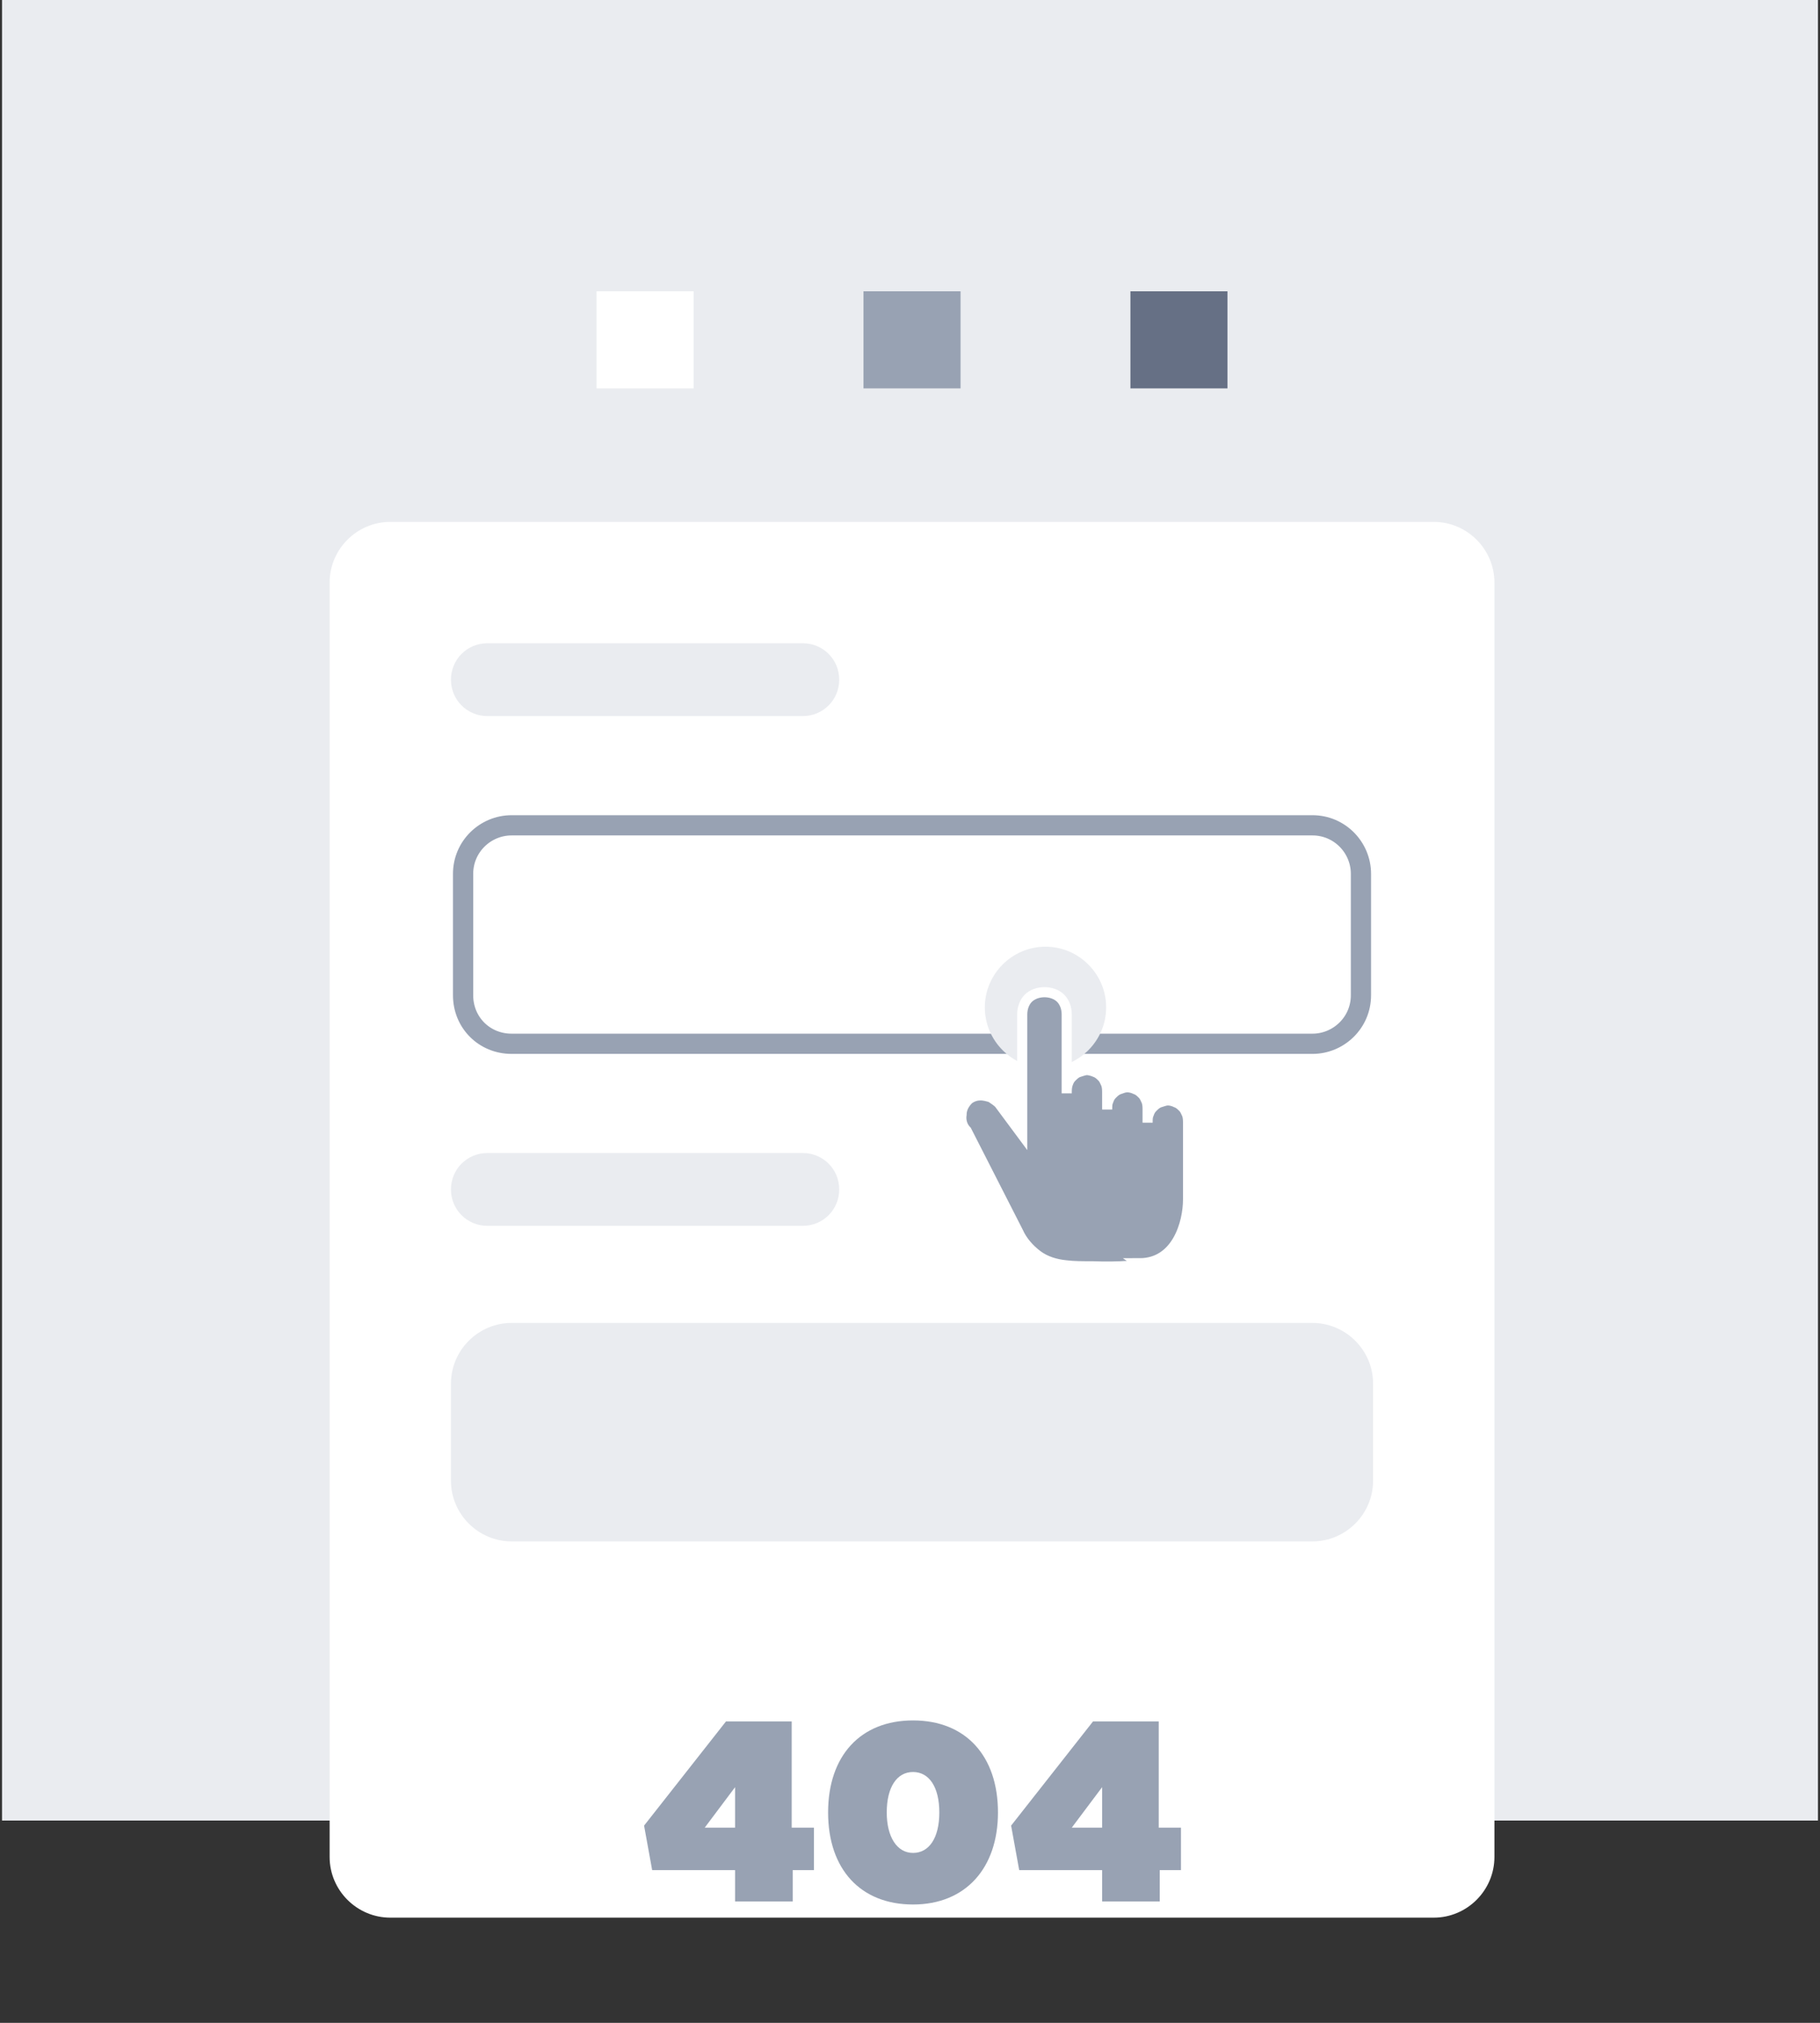 <?xml version="1.0" encoding="utf-8"?>
<!-- Generator: Adobe Illustrator 24.1.0, SVG Export Plug-In . SVG Version: 6.00 Build 0)  -->
<svg version="1.1" id="Layer_1" xmlns="http://www.w3.org/2000/svg" xmlns:xlink="http://www.w3.org/1999/xlink" x="0px" y="0px"
	 width="180px" height="200px" viewBox="0 0 180 200" style="enable-background:new 0 0 180 200;" xml:space="preserve">
<rect x="0" y="0" width="180" height="200" fill="#333333" stroke="none"/>
<g>
	<rect x="0.2" style="fill:#EAECF0;" width="179.6" height="180"/>
	<g>
		<path style="fill:#FFFFFF;" d="M141.8,51.6H38.6c-3.3,0-6,2.7-6,6v126c0,3.3,2.7,6,6,6h103.2c3.3,0,6-2.7,6-6v-126
			C147.8,54.3,145.1,51.6,141.8,51.6z"/>
	</g>
	<path style="fill:#EAECF0;" d="M79.4,63.6H48.2c-2,0-3.6,1.6-3.6,3.6s1.6,3.6,3.6,3.6h31.2c2,0,3.6-1.6,3.6-3.6
		S81.4,63.6,79.4,63.6z"/>
	<path style="fill:#EAECF0;" d="M79.4,114H48.2c-2,0-3.6,1.6-3.6,3.6s1.6,3.6,3.6,3.6h31.2c2,0,3.6-1.6,3.6-3.6S81.4,114,79.4,114z"
		/>
	<path style="fill:none;stroke:#98A2B3;stroke-width:2;" d="M129.8,81.6H50.6c-2.6,0-4.8,2.1-4.8,4.8v12c0,2.7,2.1,4.8,4.8,4.8h79.2
		c2.6,0,4.8-2.1,4.8-4.8v-12C134.6,83.8,132.5,81.6,129.8,81.6z"/>
	<path style="fill:#EAECF0;" d="M129.8,130.8H50.6c-3.3,0-6,2.7-6,6v9.6c0,3.3,2.7,6,6,6h79.2c3.3,0,6-2.7,6-6v-9.6
		C135.8,133.5,133.1,130.8,129.8,130.8z"/>
	<path style="fill:#EAECF0;" d="M103.4,105.6c3.3,0,6-2.7,6-6c0-3.3-2.7-6-6-6s-6,2.7-6,6C97.4,102.9,100.1,105.6,103.4,105.6z"/>
	<path style="fill:#98A2B3;stroke:#FFFFFF;" d="M108.1,125.2c-1,0-1.9,0-2.7-0.1c-1-0.1-2-0.4-2.8-1c-0.8-0.6-1.5-1.4-1.9-2.3
		l-5.1-10c-0.4-0.4-0.6-1-0.5-1.6c0-0.6,0.3-1.1,0.7-1.5c0.4-0.3,0.8-0.4,1.2-0.4c0.3,0,0.7,0.1,1,0.2c0.3,0.2,0.6,0.4,0.8,0.6
		l2.3,3.1l0,0v-11.9c0-0.6,0.2-1.2,0.6-1.6c0.4-0.4,1-0.6,1.6-0.6s1.2,0.2,1.6,0.6c0.4,0.4,0.6,1,0.6,1.6v7.8c0-0.3,0-0.6,0.1-0.9
		c0.1-0.3,0.2-0.5,0.4-0.7c0.2-0.2,0.4-0.4,0.7-0.5c0.3-0.1,0.6-0.2,0.8-0.2s0.6,0.1,0.8,0.2c0.3,0.1,0.5,0.3,0.7,0.5
		c0.2,0.2,0.3,0.5,0.4,0.7c0.1,0.3,0.1,0.6,0.1,0.9v1.6c0-0.3,0-0.6,0.1-0.8c0.1-0.3,0.2-0.5,0.4-0.7c0.2-0.2,0.4-0.4,0.7-0.5
		c0.3-0.1,0.5-0.2,0.8-0.2s0.6,0.1,0.8,0.2c0.3,0.1,0.5,0.3,0.7,0.5c0.2,0.2,0.3,0.5,0.4,0.7c0.1,0.3,0.1,0.6,0.1,0.8v1.3
		c0-0.3,0-0.6,0.1-0.8c0.1-0.3,0.2-0.5,0.4-0.7c0.2-0.2,0.4-0.4,0.7-0.5c0.3-0.1,0.6-0.2,0.8-0.2c0.3,0,0.6,0.1,0.8,0.2
		c0.3,0.1,0.5,0.3,0.7,0.5c0.2,0.2,0.3,0.5,0.4,0.7c0.1,0.3,0.1,0.6,0.1,0.8v7.6c0,2.3-1.1,6.3-4.8,6.3
		C113,125.1,110.7,125.3,108.1,125.2L108.1,125.2z"/>
	<rect x="59" y="28.8" style="fill:#FFFFFF;" width="9.6" height="9.6"/>
	<rect x="85.4" y="28.8" style="fill:#98A2B3;" width="9.6" height="9.6"/>
	<rect x="111.8" y="28.8" style="fill:#667085;" width="9.6" height="9.6"/>
	<g>
		<path style="fill:#98A2B3;" d="M80.5,180.7v4.2h-2.1v3.1h-5.7v-3.1h-8.2l-0.8-4.4l8.1-10.3h6.5v10.5H80.5z M72.7,180.7v-4l-3,4
			H72.7z"/>
		<path style="fill:#98A2B3;" d="M90.3,188.3c-5.2,0-8.4-3.5-8.4-9.1c0-5.6,3.2-9.1,8.4-9.1c5.2,0,8.4,3.5,8.4,9.1
			C98.7,184.7,95.5,188.3,90.3,188.3z M90.3,183.2c1.6,0,2.6-1.5,2.6-4c0-2.5-1-4-2.6-4c-1.6,0-2.6,1.5-2.6,4
			C87.7,181.6,88.7,183.2,90.3,183.2z"/>
		<path style="fill:#98A2B3;" d="M116.8,180.7v4.2h-2.1v3.1H109v-3.1h-8.2l-0.8-4.4l8.1-10.3h6.5v10.5H116.8z M109,180.7v-4l-3,4
			H109z"/>
	</g>
</g>
</svg>
